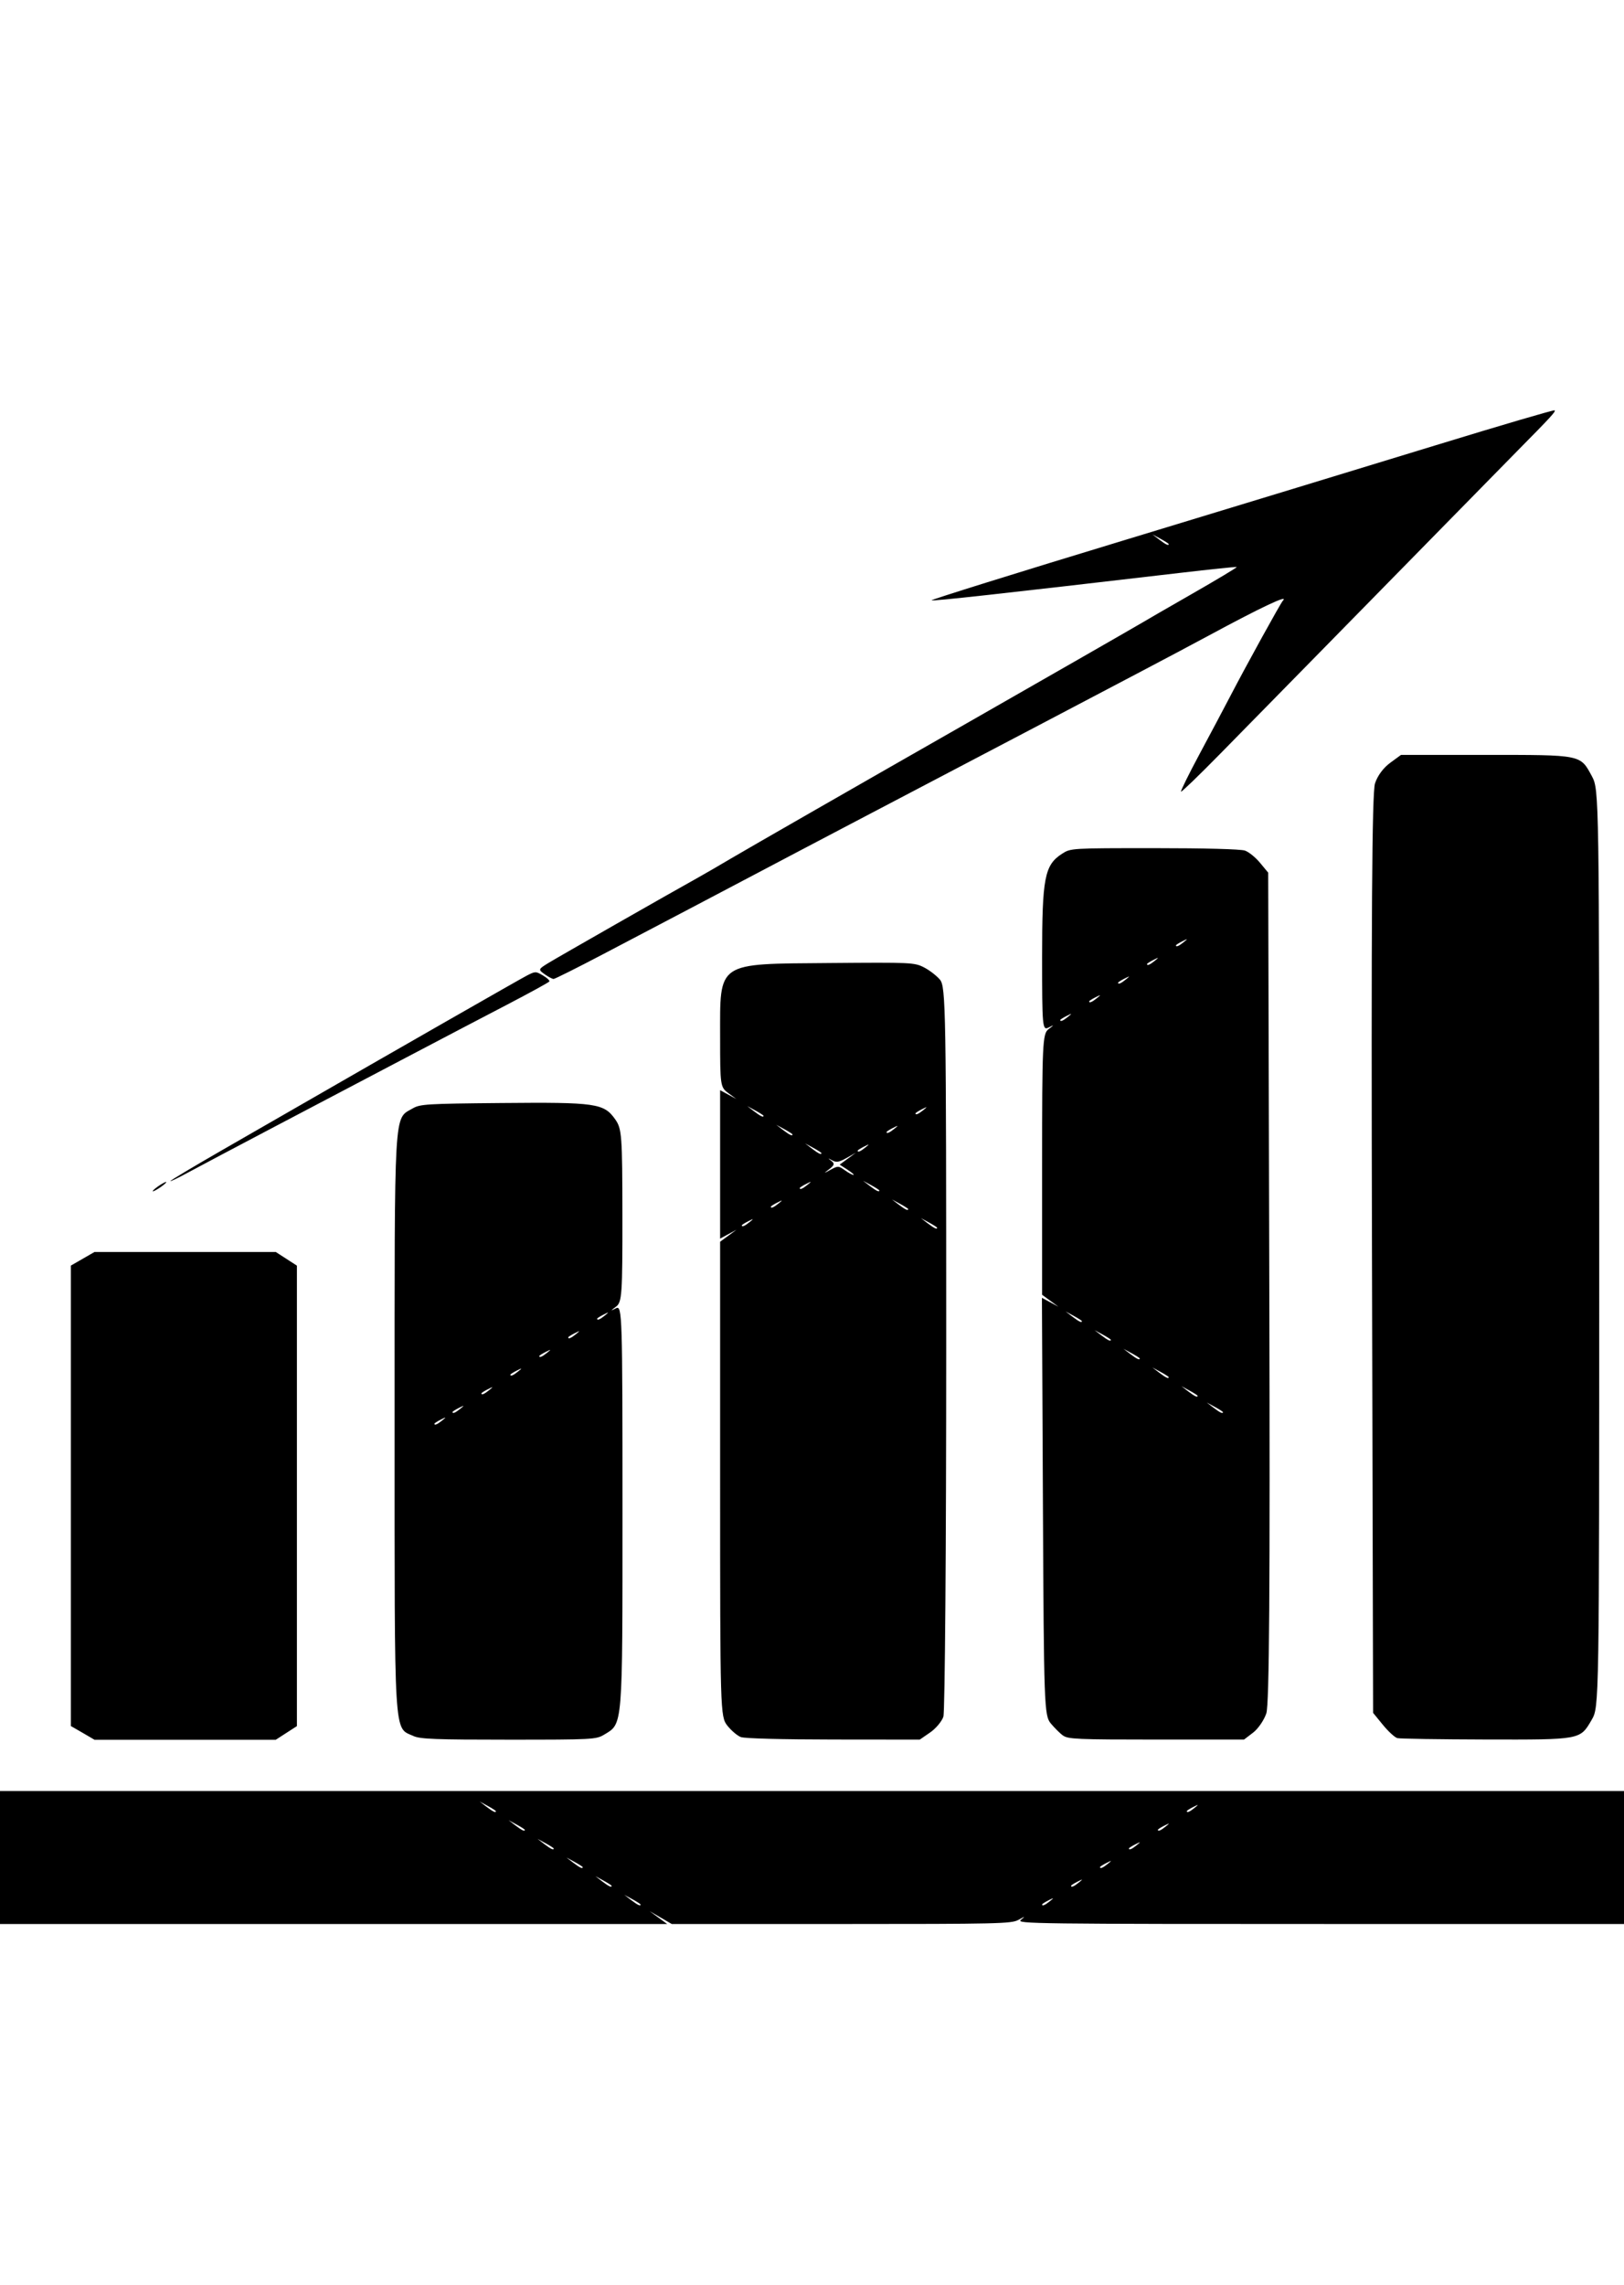 <?xml version="1.0" encoding="UTF-8" standalone="no"?>
<svg
   xmlns:dc="http://purl.org/dc/elements/1.1/"
   xmlns:cc="http://creativecommons.org/ns#"
   xmlns:rdf="http://www.w3.org/1999/02/22-rdf-syntax-ns#"
   xmlns:svg="http://www.w3.org/2000/svg"
   xmlns="http://www.w3.org/2000/svg"
   xmlns:sodipodi="http://sodipodi.sourceforge.net/DTD/sodipodi-0.dtd"
   xmlns:inkscape="http://www.inkscape.org/namespaces/inkscape"
   width="59mm"
   height="83mm"
   viewBox="0 0 59 83"
   version="1.1"
   id="svg8"
   inkscape:version="1.0.1 (3bc2e813f5, 2020-09-07)"
   sodipodi:docname="diagramar.svg">
  <defs
     id="defs2" />
  <sodipodi:namedview
     id="base"
     pagecolor="#ffffff"
     bordercolor="#666666"
     borderopacity="1.0"
     inkscape:pageopacity="0.0"
     inkscape:pageshadow="2"
     inkscape:zoom="0.35"
     inkscape:cx="400"
     inkscape:cy="560"
     inkscape:document-units="mm"
     inkscape:current-layer="g243"
     inkscape:document-rotation="0"
     showgrid="false"
     inkscape:window-width="1258"
     inkscape:window-height="728"
     inkscape:window-x="92"
     inkscape:window-y="0"
     inkscape:window-maximized="0" />
  <g
     inkscape:label="Capa 1"
     inkscape:groupmode="layer"
     id="layer1">
    <g
       id="g243"
       transform="translate(-228.586,-82.587)">
      <path
         style="opacity:1;fill:#000000;stroke-width:0.106"
         d="m 227.941,150.06 v -2.415 l 30.883,-5.3e-4 30.883,-5.3e-4 v 2.416 2.416 h -12.106 c -11.51,0 -12.098,-0.008 -11.928,-0.148 0.17,-0.141 0.165,-0.141 -0.093,0 -0.25,0.137 -0.755,0.148 -6.43,0.148 h -6.159 l -0.401,-0.233 -0.401,-0.233 0.318,0.233 0.318,0.233 h -12.442 -12.442 v -2.415 z m 23.918,1.708 c 0,-0.016 -0.133,-0.102 -0.296,-0.191 l -0.296,-0.161 0.25,0.191 c 0.235,0.179 0.341,0.229 0.341,0.161 z m 14.867,-0.119 c 0.164,-0.134 0.159,-0.137 -0.05,-0.032 -0.127,0.064 -0.23,0.131 -0.23,0.148 0,0.07 0.108,0.025 0.28,-0.116 z m -15.918,-0.559 c 0,-0.016 -0.133,-0.102 -0.296,-0.191 l -0.296,-0.161 0.25,0.191 c 0.235,0.179 0.341,0.229 0.341,0.161 z m 16.97,-0.119 c 0.164,-0.134 0.159,-0.137 -0.05,-0.032 -0.127,0.064 -0.23,0.131 -0.23,0.148 0,0.07 0.108,0.025 0.28,-0.116 z m -18.021,-0.559 c 0,-0.016 -0.133,-0.102 -0.296,-0.191 l -0.296,-0.161 0.25,0.191 c 0.235,0.179 0.341,0.229 0.341,0.161 z m 19.072,-0.119 c 0.164,-0.134 0.159,-0.137 -0.05,-0.032 -0.127,0.064 -0.23,0.131 -0.23,0.148 0,0.07 0.108,0.025 0.28,-0.116 z m -20.124,-0.559 c 0,-0.016 -0.133,-0.102 -0.296,-0.191 l -0.296,-0.161 0.25,0.191 c 0.235,0.179 0.341,0.229 0.341,0.161 z m 21.175,-0.119 c 0.164,-0.134 0.159,-0.137 -0.05,-0.032 -0.127,0.064 -0.23,0.131 -0.23,0.148 0,0.07 0.108,0.025 0.28,-0.116 z m -22.226,-0.559 c 0,-0.016 -0.133,-0.102 -0.296,-0.191 l -0.296,-0.161 0.25,0.191 c 0.235,0.179 0.341,0.229 0.341,0.161 z m 23.278,-0.119 c 0.164,-0.134 0.159,-0.137 -0.05,-0.032 -0.127,0.064 -0.23,0.131 -0.23,0.148 0,0.07 0.108,0.025 0.28,-0.116 z m -24.329,-0.559 c 0,-0.016 -0.133,-0.102 -0.296,-0.191 l -0.296,-0.161 0.25,0.191 c 0.235,0.179 0.341,0.229 0.341,0.161 z m 25.38,-0.119 c 0.164,-0.134 0.159,-0.137 -0.05,-0.032 -0.127,0.064 -0.23,0.131 -0.23,0.148 0,0.07 0.108,0.025 0.28,-0.116 z m -40.393,-2.727 -0.429,-0.247 v -8.363 -8.363 l 0.429,-0.247 0.429,-0.247 h 3.293 3.293 l 0.384,0.248 0.384,0.248 v 8.363 8.363 l -0.384,0.248 -0.384,0.248 h -3.293 -3.293 z m 12.018,0.115 c -0.722,-0.326 -0.686,0.272 -0.686,-11.396 0,-11.584 -0.034,-10.998 0.657,-11.401 0.268,-0.157 0.508,-0.171 3.216,-0.196 3.451,-0.032 3.731,0.009 4.144,0.596 0.238,0.339 0.256,0.576 0.259,3.493 0.003,2.859 -0.017,3.145 -0.227,3.304 -0.219,0.166 -0.219,0.169 0,0.06 0.219,-0.109 0.23,0.252 0.23,7.315 0,7.984 0.017,7.764 -0.667,8.176 -0.291,0.175 -0.414,0.182 -3.468,0.182 -2.656,0 -3.213,-0.021 -3.459,-0.132 z m 1.04,-11.46 c 0.164,-0.134 0.159,-0.137 -0.05,-0.032 -0.127,0.064 -0.23,0.131 -0.23,0.148 0,0.07 0.108,0.025 0.28,-0.116 z m 0.657,-0.424 c 0.164,-0.134 0.159,-0.137 -0.05,-0.032 -0.127,0.064 -0.23,0.131 -0.23,0.148 0,0.07 0.108,0.025 0.28,-0.116 z m 1.051,-0.678 c 0.164,-0.134 0.159,-0.137 -0.05,-0.032 -0.127,0.064 -0.23,0.131 -0.23,0.148 0,0.07 0.108,0.025 0.28,-0.116 z m 1.051,-0.678 c 0.164,-0.134 0.159,-0.137 -0.05,-0.032 -0.127,0.064 -0.23,0.131 -0.23,0.148 0,0.07 0.108,0.025 0.28,-0.116 z m 1.051,-0.678 c 0.164,-0.134 0.159,-0.137 -0.05,-0.032 -0.127,0.064 -0.23,0.131 -0.23,0.148 0,0.07 0.108,0.025 0.28,-0.116 z m 1.051,-0.678 c 0.164,-0.134 0.159,-0.137 -0.05,-0.032 -0.127,0.064 -0.23,0.131 -0.23,0.148 0,0.07 0.108,0.025 0.28,-0.116 z m 1.051,-0.678 c 0.164,-0.134 0.159,-0.137 -0.05,-0.032 -0.127,0.064 -0.23,0.131 -0.23,0.148 0,0.07 0.108,0.025 0.28,-0.116 z m 4.943,15.314 c -0.127,-0.048 -0.349,-0.236 -0.493,-0.418 -0.257,-0.324 -0.262,-0.509 -0.262,-8.954 v -8.623 l 0.296,-0.217 0.296,-0.217 -0.296,0.161 -0.296,0.161 v -2.696 -2.696 l 0.296,0.161 0.296,0.161 -0.296,-0.217 c -0.287,-0.21 -0.296,-0.271 -0.296,-2.015 0,-2.784 -0.162,-2.674 3.996,-2.709 2.946,-0.025 3.061,-0.019 3.406,0.156 0.197,0.1 0.46,0.302 0.585,0.449 0.213,0.251 0.227,1.109 0.227,13.364 0,7.203 -0.046,13.237 -0.103,13.408 -0.057,0.171 -0.273,0.429 -0.48,0.572 l -0.377,0.26 -3.134,-0.003 c -1.891,-0.002 -3.226,-0.037 -3.365,-0.089 z m 7.13,-18.501 c 0,-0.016 -0.133,-0.102 -0.296,-0.191 l -0.296,-0.161 0.25,0.191 c 0.235,0.179 0.341,0.229 0.341,0.161 z m -6.817,-0.204 c 0.164,-0.134 0.159,-0.137 -0.05,-0.032 -0.127,0.064 -0.23,0.131 -0.23,0.148 0,0.07 0.108,0.025 0.28,-0.116 z m 5.766,-0.474 c 0,-0.016 -0.133,-0.102 -0.296,-0.191 l -0.296,-0.161 0.25,0.191 c 0.235,0.179 0.341,0.229 0.341,0.161 z M 256.87,126.304 c 0.164,-0.134 0.159,-0.137 -0.05,-0.032 -0.127,0.064 -0.23,0.131 -0.23,0.148 0,0.07 0.108,0.025 0.28,-0.116 z m 3.663,-0.474 c 0,-0.016 -0.133,-0.102 -0.296,-0.191 l -0.296,-0.161 0.25,0.191 c 0.235,0.179 0.341,0.229 0.341,0.161 z m -2.612,-0.204 c 0.164,-0.134 0.159,-0.137 -0.05,-0.032 -0.127,0.064 -0.23,0.131 -0.23,0.148 0,0.07 0.108,0.025 0.28,-0.116 z m 1.46,-0.547 -0.29,-0.187 0.293,-0.216 0.293,-0.216 -0.335,0.19 c -0.272,0.154 -0.371,0.17 -0.526,0.085 -0.159,-0.088 -0.164,-0.085 -0.03,0.018 0.13,0.098 0.117,0.157 -0.066,0.297 -0.224,0.171 -0.223,0.172 0.047,0.025 0.263,-0.143 0.284,-0.142 0.513,0.021 0.131,0.094 0.272,0.17 0.313,0.17 0.041,0 -0.056,-0.084 -0.215,-0.187 z m -0.951,-0.605 c 0,-0.016 -0.133,-0.102 -0.296,-0.191 l -0.296,-0.161 0.25,0.191 c 0.235,0.179 0.341,0.229 0.341,0.161 z m 1.594,-0.204 c 0.163,-0.134 0.159,-0.137 -0.05,-0.032 -0.127,0.064 -0.23,0.131 -0.23,0.148 0,0.07 0.108,0.025 0.28,-0.116 z m -2.645,-0.474 c 0,-0.016 -0.133,-0.102 -0.296,-0.191 l -0.296,-0.161 0.25,0.191 c 0.235,0.179 0.341,0.229 0.341,0.161 z m 3.696,-0.204 c 0.163,-0.134 0.159,-0.137 -0.05,-0.032 -0.127,0.064 -0.23,0.131 -0.23,0.148 0,0.07 0.108,0.025 0.28,-0.116 z m -4.748,-0.474 c 0,-0.016 -0.133,-0.102 -0.296,-0.191 l -0.296,-0.161 0.25,0.191 c 0.235,0.179 0.341,0.229 0.341,0.161 z m 5.799,-0.204 c 0.164,-0.134 0.159,-0.137 -0.05,-0.032 -0.127,0.064 -0.23,0.131 -0.23,0.148 0,0.07 0.108,0.025 0.28,-0.116 z m 5.079,22.717 c -0.111,-0.082 -0.312,-0.282 -0.447,-0.445 -0.234,-0.283 -0.248,-0.658 -0.282,-7.877 l -0.036,-7.58 0.299,0.162 0.299,0.162 -0.296,-0.217 -0.296,-0.217 v -4.735 c 0,-4.386 0.017,-4.748 0.23,-4.91 0.219,-0.166 0.219,-0.169 0,-0.06 -0.218,0.109 -0.23,-0.025 -0.23,-2.55 0,-2.896 0.088,-3.354 0.727,-3.766 0.312,-0.201 0.326,-0.202 3.35,-0.202 1.839,0 3.137,0.035 3.291,0.088 0.14,0.048 0.387,0.248 0.55,0.445 l 0.296,0.357 0.04,15.046 c 0.03,10.955 -1e-4,15.167 -0.108,15.492 -0.082,0.245 -0.297,0.56 -0.479,0.699 l -0.331,0.253 h -3.188 c -2.871,0 -3.208,-0.015 -3.389,-0.148 z m 5.812,-11.748 c 0,-0.016 -0.133,-0.102 -0.296,-0.191 l -0.296,-0.161 0.25,0.191 c 0.235,0.179 0.341,0.229 0.341,0.161 z m -0.92,-0.593 c 0,-0.016 -0.133,-0.102 -0.296,-0.191 l -0.296,-0.161 0.25,0.191 c 0.235,0.179 0.341,0.229 0.341,0.161 z m -1.051,-0.678 c 0,-0.016 -0.133,-0.102 -0.296,-0.191 l -0.296,-0.161 0.25,0.191 c 0.235,0.179 0.341,0.229 0.341,0.161 z m -1.051,-0.678 c 0,-0.016 -0.133,-0.102 -0.296,-0.191 l -0.296,-0.161 0.25,0.191 c 0.235,0.179 0.341,0.229 0.341,0.161 z m -1.051,-0.678 c 0,-0.016 -0.133,-0.102 -0.296,-0.191 l -0.296,-0.161 0.25,0.191 c 0.235,0.179 0.341,0.229 0.341,0.161 z m -1.051,-0.678 c 0,-0.016 -0.133,-0.102 -0.296,-0.191 l -0.296,-0.161 0.25,0.191 c 0.235,0.179 0.341,0.229 0.341,0.161 z m -0.509,-11.054 c 0.164,-0.134 0.159,-0.137 -0.05,-0.032 -0.127,0.064 -0.23,0.131 -0.23,0.148 0,0.07 0.108,0.025 0.28,-0.116 z m 1.051,-0.678 c 0.164,-0.134 0.159,-0.137 -0.05,-0.032 -0.127,0.064 -0.23,0.131 -0.23,0.148 0,0.07 0.108,0.025 0.28,-0.116 z m 1.051,-0.678 c 0.164,-0.134 0.159,-0.137 -0.05,-0.032 -0.127,0.064 -0.23,0.131 -0.23,0.148 0,0.07 0.108,0.025 0.28,-0.116 z m 1.051,-0.678 c 0.164,-0.134 0.159,-0.137 -0.05,-0.032 -0.127,0.064 -0.23,0.131 -0.23,0.148 0,0.07 0.108,0.025 0.28,-0.116 z m 1.051,-0.678 c 0.164,-0.134 0.159,-0.137 -0.05,-0.032 -0.127,0.064 -0.23,0.131 -0.23,0.148 0,0.07 0.108,0.025 0.28,-0.116 z m 7.766,28.912 c -0.093,-0.024 -0.329,-0.24 -0.526,-0.481 l -0.357,-0.437 -0.04,-16.657 c -0.03,-12.246 -5.3e-4,-16.776 0.11,-17.107 0.093,-0.28 0.3,-0.56 0.547,-0.742 l 0.397,-0.291 h 3.06 c 3.53,0 3.448,-0.017 3.879,0.782 0.258,0.478 0.262,0.724 0.262,17.141 0,16.632 -5.3e-4,16.656 -0.272,17.124 -0.426,0.734 -0.381,0.725 -3.864,0.718 -1.664,-0.005 -3.102,-0.026 -3.194,-0.05 z m -45.039,-20.033 c 0.131,-0.093 0.268,-0.17 0.304,-0.17 0.036,0 -0.041,0.076 -0.172,0.17 -0.131,0.093 -0.268,0.17 -0.304,0.17 -0.036,0 0.041,-0.076 0.172,-0.17 z m 0.46,-0.202 c 0,-0.023 0.843,-0.526 1.873,-1.119 1.03,-0.592 2.139,-1.23 2.464,-1.417 3.889,-2.239 8.362,-4.798 8.613,-4.927 0.309,-0.159 0.324,-0.159 0.586,-0.006 0.148,0.086 0.253,0.185 0.233,0.219 -0.02,0.034 -0.721,0.418 -1.558,0.854 -0.837,0.435 -2.463,1.287 -3.614,1.893 -1.151,0.606 -3.275,1.723 -4.721,2.482 -1.446,0.76 -2.909,1.535 -3.253,1.722 -0.343,0.187 -0.624,0.322 -0.624,0.299 z m 13.597,-7.515 c -0.238,-0.169 -0.235,-0.178 0.144,-0.41 0.35,-0.214 4.329,-2.485 5.442,-3.105 0.251,-0.14 0.783,-0.448 1.183,-0.686 0.568,-0.337 4.747,-2.734 8.612,-4.939 2.216,-1.264 6.322,-3.619 6.374,-3.655 0.036,-0.025 0.822,-0.479 1.747,-1.009 0.925,-0.53 1.664,-0.973 1.643,-0.986 -0.02,-0.013 -0.955,0.084 -2.075,0.215 -6.489,0.757 -8.959,1.03 -9.013,0.995 -0.033,-0.021 3.119,-1.005 7.006,-2.185 3.886,-1.181 8.98,-2.733 11.319,-3.45 2.339,-0.717 4.279,-1.287 4.311,-1.266 0.054,0.035 -0.134,0.239 -1.335,1.455 -0.23,0.233 -1.503,1.53 -2.828,2.882 -1.325,1.352 -3.365,3.431 -4.532,4.62 -1.167,1.189 -2.732,2.783 -3.477,3.542 -0.745,0.759 -1.375,1.367 -1.4,1.351 -0.023,-0.016 0.282,-0.637 0.681,-1.38 0.399,-0.743 0.894,-1.676 1.1,-2.072 0.582,-1.12 1.837,-3.397 1.919,-3.483 0.237,-0.247 -0.767,0.226 -2.713,1.277 -0.476,0.257 -1.57,0.838 -2.431,1.29 -0.861,0.452 -2.482,1.304 -3.602,1.894 -1.12,0.59 -2.865,1.505 -3.877,2.034 -1.012,0.529 -2.405,1.26 -3.096,1.624 -0.691,0.364 -1.548,0.814 -1.905,1.001 -0.357,0.186 -1.009,0.53 -1.448,0.763 -0.44,0.233 -1.505,0.794 -2.366,1.246 -0.862,0.452 -2.333,1.225 -3.27,1.717 -0.937,0.492 -1.741,0.894 -1.787,0.894 -0.046,0 -0.193,-0.078 -0.326,-0.173 z m 22.674,-15.623 c 0,-0.016 -0.133,-0.102 -0.296,-0.191 l -0.296,-0.161 0.25,0.191 c 0.235,0.179 0.341,0.229 0.341,0.161 z M 261.847,79.915 c 0,-1.224 0.03,-1.441 0.197,-1.441 0.11,0 0.197,0.075 0.197,0.17 0,0.093 0.059,0.17 0.131,0.17 0.072,0 0.132,-0.032 0.132,-0.071 0,-0.039 0.151,-0.115 0.335,-0.17 1.328,-0.39 2.439,0.512 1.792,1.455 -0.204,0.297 -0.36,0.399 -0.731,0.478 -0.508,0.108 -0.932,0.06 -1.297,-0.147 -0.216,-0.122 -0.23,-0.097 -0.23,0.434 0,0.508 -0.027,0.564 -0.263,0.564 -0.253,0 -0.263,-0.057 -0.263,-1.441 z m 2.091,0.22 c 0.22,-0.151 0.297,-0.305 0.297,-0.597 0,-0.529 -0.295,-0.81 -0.846,-0.807 -0.691,0.004 -0.925,0.182 -0.989,0.75 -0.048,0.424 -0.013,0.526 0.222,0.678 0.373,0.24 0.947,0.23 1.317,-0.025 z m -19.134,0.293 c -0.765,-0.301 -0.989,-0.841 -0.576,-1.391 0.307,-0.408 0.699,-0.563 1.431,-0.563 1.114,0 1.797,0.785 1.306,1.501 -0.227,0.331 -0.428,0.449 -0.92,0.54 -0.603,0.111 -0.767,0.1 -1.241,-0.086 z m 1.284,-0.198 c 0.558,-0.276 0.662,-0.793 0.248,-1.231 -0.242,-0.255 -0.314,-0.278 -0.821,-0.254 -0.499,0.023 -0.581,0.059 -0.803,0.352 -0.211,0.278 -0.225,0.374 -0.095,0.654 0.235,0.506 0.948,0.738 1.47,0.479 z m 4.622,0.272 c -1.077,-0.21 -1.271,-1.411 -0.3,-1.857 0.873,-0.401 2.106,-0.033 2.106,0.628 v 0.303 h -1.171 -1.171 l 0.153,0.263 c 0.198,0.341 0.769,0.532 1.423,0.475 0.473,-0.041 0.779,0.043 0.527,0.143 -0.245,0.098 -1.162,0.124 -1.566,0.045 z m 1.258,-1.441 c -0.254,-0.47 -1.141,-0.513 -1.494,-0.072 -0.106,0.132 -0.192,0.26 -0.192,0.286 0,0.026 0.411,0.047 0.913,0.047 h 0.913 z m 13.723,1.476 c -0.163,-0.022 -0.296,-0.096 -0.296,-0.165 0,-0.1 0.127,-0.113 0.644,-0.069 0.563,0.048 0.662,0.033 0.788,-0.118 0.206,-0.248 0.089,-0.365 -0.648,-0.648 -0.535,-0.205 -0.653,-0.294 -0.653,-0.487 0,-0.366 0.433,-0.59 1.081,-0.559 0.77,0.037 0.821,0.238 0.061,0.238 -0.415,0 -0.612,0.039 -0.668,0.134 -0.14,0.236 -0.09,0.289 0.413,0.439 0.646,0.192 0.953,0.417 0.953,0.698 0,0.405 -0.791,0.658 -1.676,0.537 z m 3.282,-0.004 c -0.526,-0.065 -0.737,-0.401 -0.796,-1.266 l -0.054,-0.793 h 0.344 0.344 v 0.792 c 0,0.688 0.035,0.813 0.267,0.948 0.211,0.123 0.342,0.139 0.621,0.075 0.525,-0.119 0.697,-0.411 0.669,-1.137 -0.023,-0.593 -0.003,-0.638 0.261,-0.663 0.279,-0.026 0.285,-0.005 0.285,0.996 0,0.967 -0.013,1.023 -0.263,1.023 -0.184,0 -0.264,-0.057 -0.267,-0.191 -0.003,-0.167 -0.023,-0.174 -0.164,-0.056 -0.177,0.149 -0.674,0.338 -0.841,0.32 -0.059,-0.006 -0.242,-0.028 -0.406,-0.049 z m -27.759,-0.732 c 0,-0.6 0.04,-0.731 0.263,-0.861 0.261,-0.152 0.263,-0.148 0.263,0.58 v 0.734 h 0.986 c 0.789,0 0.986,0.025 0.986,0.127 0,0.104 -0.226,0.127 -1.248,0.127 h -1.248 z m 6.702,-0.31 c 0,-0.848 0.033,-1.017 0.197,-1.017 0.126,0 0.197,0.081 0.197,0.224 v 0.224 l 0.322,-0.224 c 0.351,-0.244 0.86,-0.302 0.86,-0.097 0,0.07 -0.081,0.127 -0.179,0.127 -0.099,0 -0.335,0.079 -0.526,0.176 -0.325,0.165 -0.346,0.219 -0.346,0.89 0,0.658 -0.02,0.714 -0.263,0.714 -0.248,0 -0.263,-0.057 -0.263,-1.017 z m 5.388,0 c 0,-0.826 0.035,-1.017 0.188,-1.017 0.104,0 0.226,0.076 0.271,0.168 0.082,0.167 0.084,0.167 0.362,0 0.395,-0.237 1.067,-0.221 1.378,0.034 l 0.247,0.202 0.302,-0.202 c 0.336,-0.225 0.998,-0.272 1.367,-0.097 0.323,0.154 0.464,0.56 0.44,1.265 -0.017,0.515 -0.059,0.624 -0.251,0.647 -0.203,0.025 -0.23,-0.049 -0.232,-0.635 -0.003,-0.845 -0.178,-1.087 -0.787,-1.087 -0.608,0 -0.784,0.242 -0.787,1.081 -0.002,0.527 -0.041,0.657 -0.199,0.657 -0.158,0 -0.198,-0.13 -0.199,-0.657 -0.003,-0.805 -0.181,-1.071 -0.744,-1.107 -0.635,-0.04 -0.831,0.21 -0.831,1.062 0,0.645 -0.02,0.702 -0.263,0.702 -0.248,0 -0.263,-0.057 -0.263,-1.017 z m 6.965,0 c 0,-0.961 0.013,-1.017 0.263,-1.017 0.248,0 0.263,0.057 0.263,1.017 0,0.961 -0.013,1.017 -0.263,1.017 -0.248,0 -0.263,-0.057 -0.263,-1.017 z m 11.696,0.134 c 0,-0.486 -0.036,-0.943 -0.08,-1.017 -0.057,-0.096 -0.002,-0.134 0.197,-0.134 0.197,0 0.277,0.053 0.277,0.184 v 0.184 l 0.304,-0.184 c 0.388,-0.235 1.003,-0.237 1.389,-0.006 l 0.297,0.179 0.295,-0.179 c 0.291,-0.177 0.779,-0.228 1.192,-0.126 0.406,0.101 0.597,0.503 0.597,1.257 0,0.668 -0.02,0.725 -0.263,0.725 -0.241,0 -0.263,-0.057 -0.263,-0.674 0,-0.829 -0.167,-1.106 -0.669,-1.106 -0.371,0 -0.769,0.186 -0.786,0.366 -0.003,0.055 -0.002,0.396 0.007,0.757 0.017,0.611 -0.002,0.657 -0.254,0.657 -0.252,0 -0.271,-0.049 -0.271,-0.702 0,-0.795 -0.195,-1.078 -0.74,-1.078 -0.599,0 -0.767,0.212 -0.818,1.032 -0.035,0.571 -0.09,0.748 -0.23,0.748 -0.146,0 -0.184,-0.183 -0.184,-0.883 z m -30.752,-1.437 c 0,-0.421 0.03,-0.478 0.263,-0.478 0.206,0 0.263,0.057 0.263,0.262 0,0.144 -0.118,0.359 -0.263,0.478 l -0.263,0.216 z m 19.146,-0.108 c -0.203,-0.131 -0.085,-0.369 0.182,-0.369 0.205,0 0.262,0.046 0.23,0.184 -0.044,0.191 -0.255,0.286 -0.412,0.185 z"
         id="path2964" />
    </g>
  </g>
</svg>
